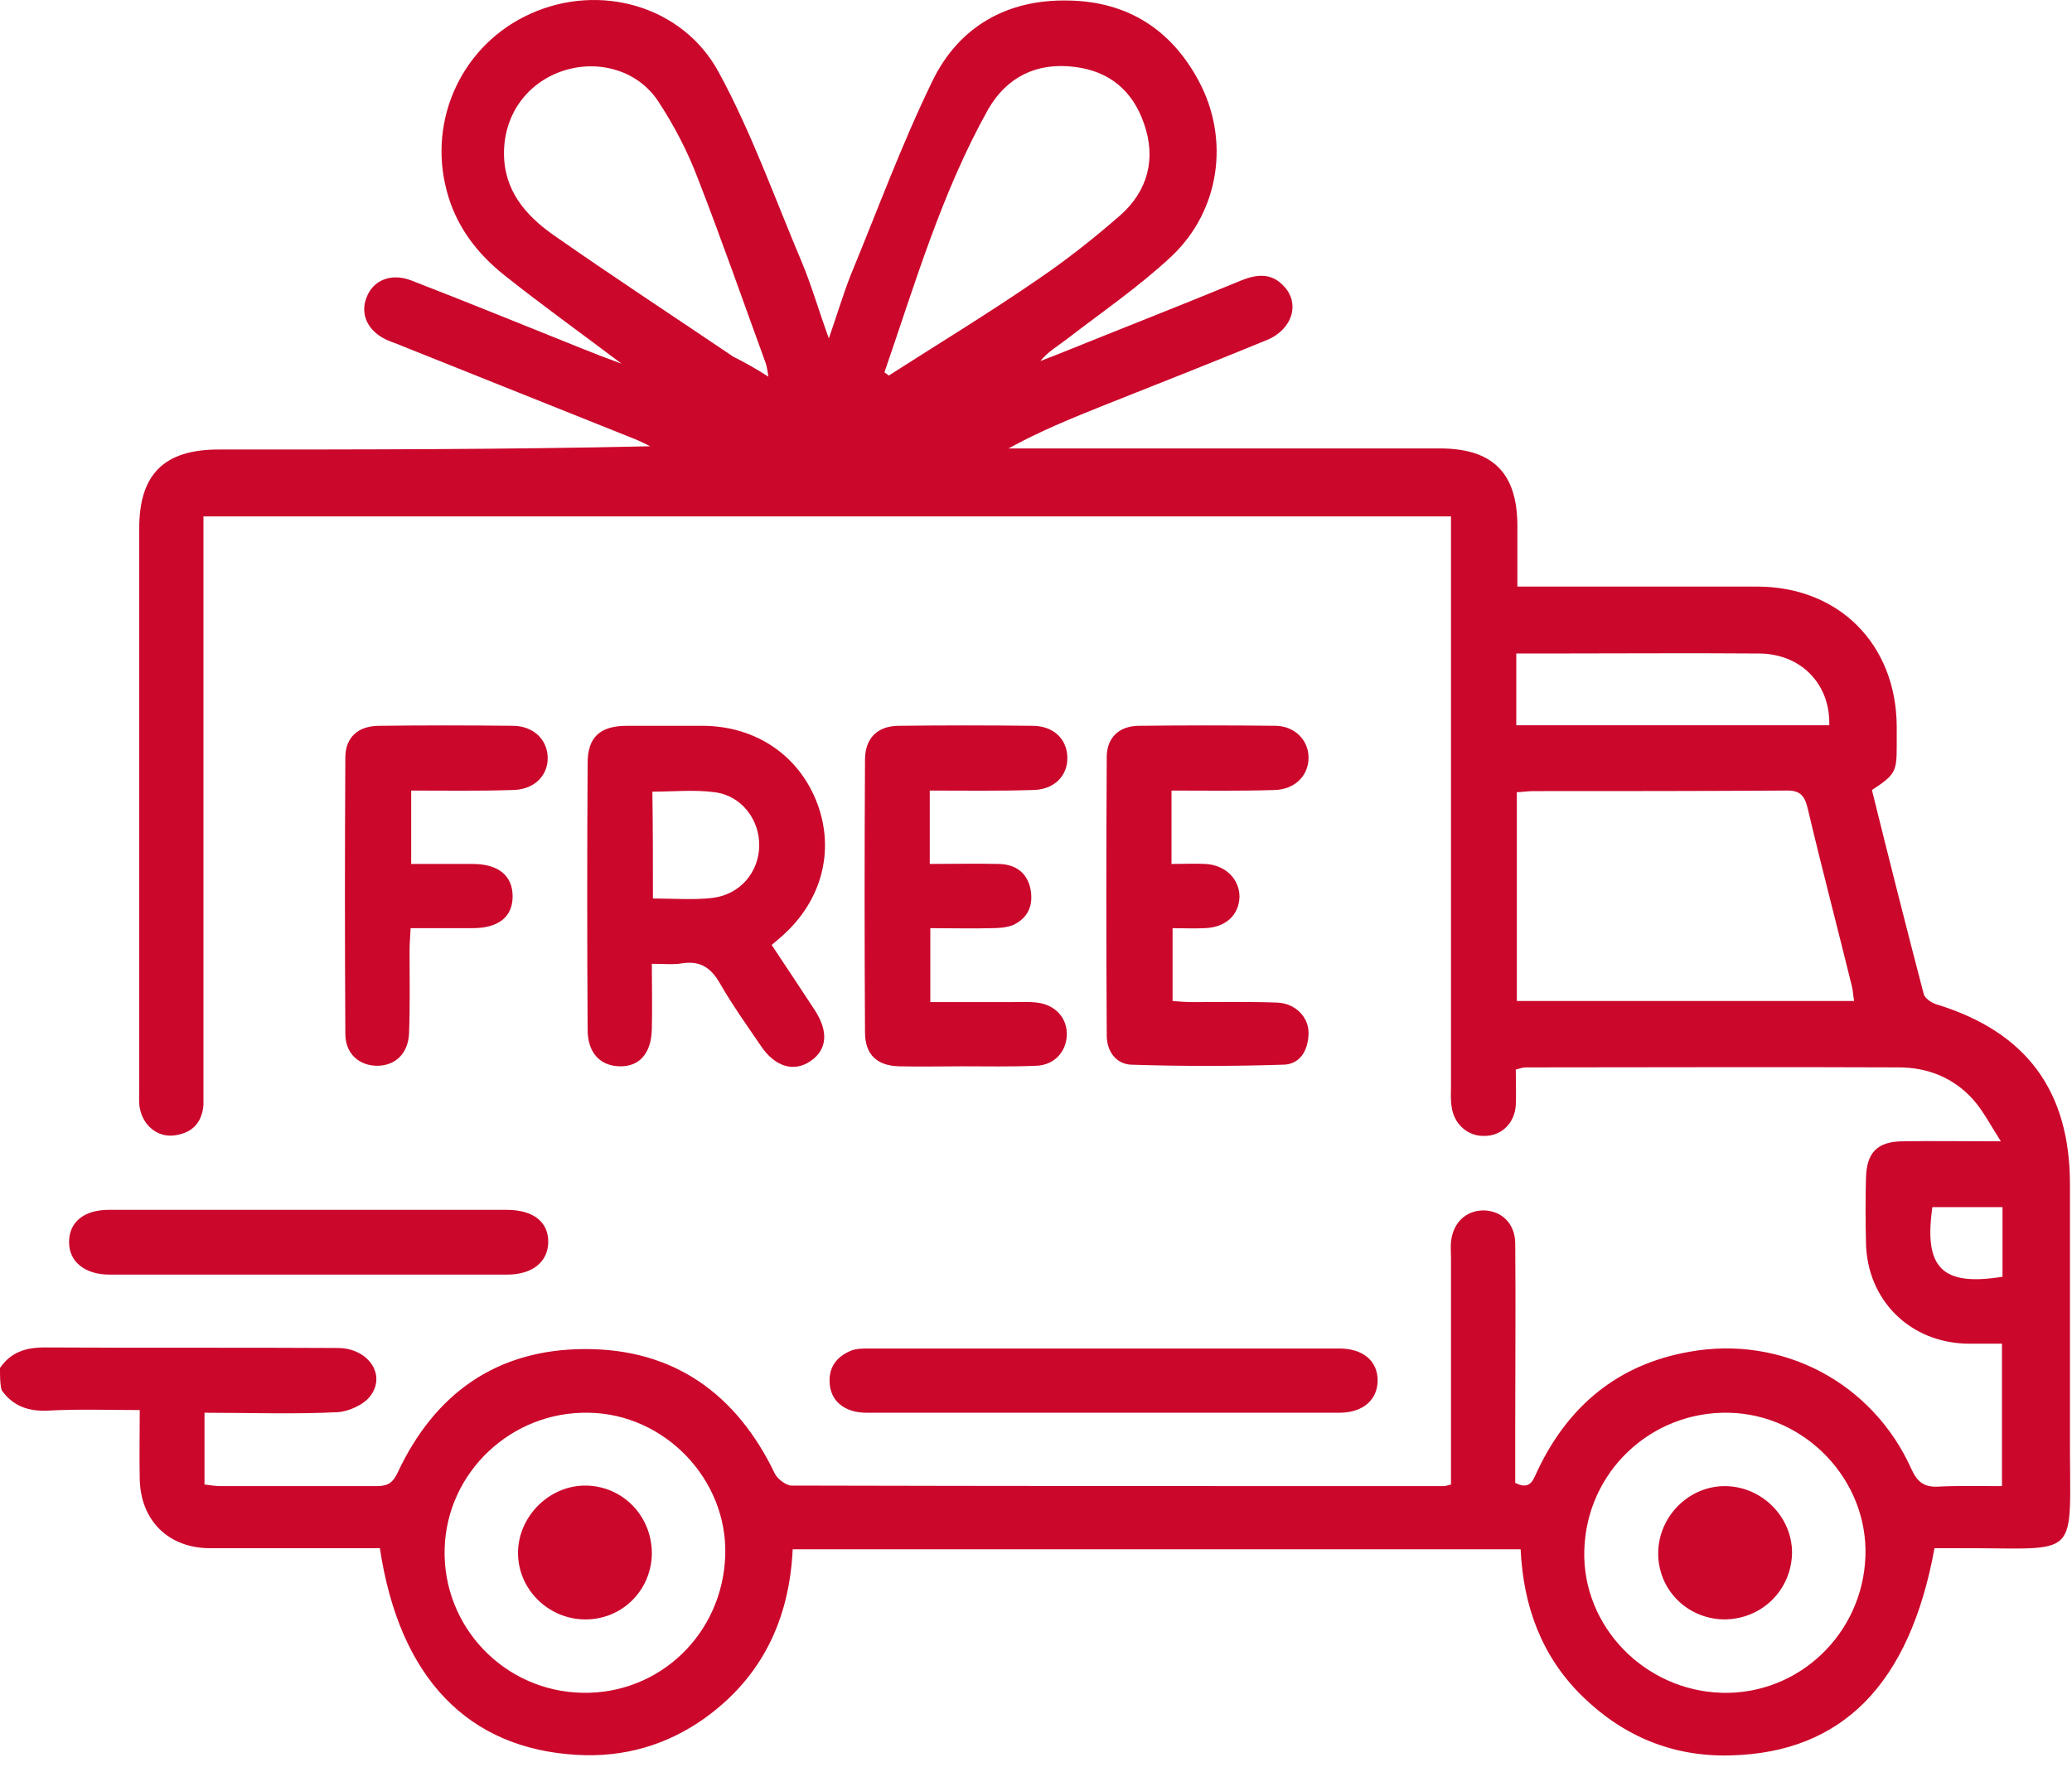 <svg width="76" height="65" viewBox="0 0 76 65" fill="none" xmlns="http://www.w3.org/2000/svg">
<path d="M0 50.175C0.396 49.601 0.93 49.423 1.643 49.423C5.225 49.443 8.808 49.423 12.39 49.443C13.479 49.443 14.172 50.393 13.598 51.185C13.36 51.521 12.786 51.778 12.37 51.798C10.767 51.877 9.164 51.818 7.501 51.818C7.501 52.709 7.501 53.54 7.501 54.45C7.699 54.47 7.877 54.51 8.075 54.51C9.976 54.51 11.876 54.51 13.776 54.51C14.152 54.51 14.37 54.45 14.567 54.054C15.933 51.105 18.229 49.482 21.475 49.482C24.721 49.482 27.017 51.125 28.422 54.054C28.521 54.252 28.838 54.49 29.036 54.49C37.012 54.51 44.989 54.51 52.965 54.51C53.005 54.51 53.064 54.49 53.222 54.45C53.222 54.213 53.222 53.956 53.222 53.698C53.222 51.185 53.222 48.671 53.222 46.137C53.222 45.94 53.203 45.742 53.222 45.544C53.302 44.831 53.777 44.396 54.43 44.396C55.083 44.416 55.558 44.871 55.578 45.583C55.598 47.8 55.578 50.037 55.578 52.253C55.578 52.966 55.578 53.678 55.578 54.391C56.132 54.668 56.231 54.292 56.389 53.956C57.517 51.561 59.358 50.037 61.971 49.581C65.375 48.968 68.681 50.709 70.106 53.876C70.323 54.351 70.561 54.549 71.076 54.529C71.828 54.49 72.6 54.51 73.431 54.51C73.431 52.788 73.431 51.105 73.431 49.285C73.035 49.285 72.6 49.285 72.164 49.285C70.046 49.245 68.483 47.681 68.443 45.583C68.423 44.791 68.423 44 68.443 43.208C68.463 42.278 68.859 41.862 69.809 41.862C70.917 41.842 72.026 41.862 73.391 41.862C72.995 41.249 72.738 40.734 72.362 40.318C71.65 39.527 70.7 39.151 69.65 39.151C65.078 39.131 60.506 39.151 55.954 39.151C55.855 39.151 55.756 39.19 55.598 39.23C55.598 39.665 55.617 40.101 55.598 40.536C55.558 41.189 55.083 41.664 54.45 41.664C53.836 41.684 53.322 41.229 53.242 40.576C53.203 40.338 53.222 40.081 53.222 39.843C53.222 33.173 53.222 26.503 53.222 19.853C53.222 19.556 53.222 19.279 53.222 18.942C37.962 18.942 22.762 18.942 7.462 18.942C7.462 19.239 7.462 19.516 7.462 19.813C7.462 26.483 7.462 33.153 7.462 39.804C7.462 40.041 7.462 40.299 7.462 40.536C7.402 41.209 7.026 41.565 6.393 41.645C5.779 41.724 5.245 41.288 5.126 40.635C5.087 40.417 5.107 40.2 5.107 39.962C5.107 33.094 5.107 26.226 5.107 19.378C5.107 17.398 6.017 16.488 8.016 16.488C13.281 16.488 18.526 16.488 23.85 16.369C23.652 16.27 23.454 16.171 23.256 16.092C20.426 14.964 17.576 13.816 14.745 12.688C14.567 12.609 14.37 12.549 14.191 12.47C13.499 12.153 13.202 11.54 13.439 10.926C13.677 10.273 14.35 9.996 15.102 10.293C17.2 11.104 19.278 11.956 21.356 12.787C21.792 12.965 22.207 13.123 22.801 13.341C21.277 12.193 19.872 11.184 18.526 10.115C17.497 9.303 16.725 8.294 16.388 7.007C15.676 4.355 16.982 1.604 19.476 0.496C21.99 -0.633 25.038 0.199 26.364 2.653C27.571 4.87 28.422 7.284 29.412 9.62C29.768 10.471 30.026 11.382 30.402 12.411C30.698 11.56 30.916 10.827 31.193 10.115C32.183 7.72 33.074 5.285 34.202 2.97C35.172 0.971 36.953 -0.039 39.209 0.02C41.367 0.06 42.97 1.089 43.979 2.989C45.108 5.107 44.751 7.72 42.97 9.402C41.763 10.53 40.397 11.461 39.09 12.47C38.774 12.708 38.437 12.905 38.16 13.242C38.358 13.163 38.576 13.084 38.774 13.005C41.03 12.094 43.306 11.203 45.563 10.273C46.117 10.055 46.632 10.016 47.067 10.471C47.7 11.104 47.423 12.074 46.473 12.47C44.494 13.282 42.495 14.073 40.496 14.865C39.308 15.34 38.141 15.815 36.992 16.448C37.25 16.448 37.507 16.448 37.764 16.448C42.772 16.448 47.779 16.448 52.807 16.448C54.747 16.448 55.657 17.339 55.657 19.299C55.657 20.011 55.657 20.724 55.657 21.515C55.993 21.515 56.271 21.515 56.528 21.515C59.16 21.515 61.812 21.515 64.445 21.515C67.454 21.515 69.552 23.633 69.571 26.642C69.571 26.879 69.571 27.137 69.571 27.374C69.571 28.304 69.512 28.423 68.661 28.977C69.274 31.451 69.908 33.965 70.561 36.459C70.6 36.617 70.838 36.776 71.016 36.835C74.322 37.844 75.925 40.002 75.925 43.446C75.925 46.514 75.925 49.562 75.925 52.629C75.905 57.34 76.439 56.766 71.808 56.786C71.511 56.786 71.234 56.786 70.957 56.786C70.046 61.774 67.572 64.287 63.475 64.386C61.377 64.446 59.556 63.694 58.052 62.229C56.548 60.764 55.875 58.923 55.776 56.825C46.849 56.825 38.002 56.825 29.075 56.825C28.957 59.398 27.947 61.516 25.849 63.021C24.464 64.01 22.88 64.466 21.178 64.367C17.16 64.149 14.647 61.536 13.934 56.786C12.667 56.786 11.401 56.786 10.114 56.786C9.303 56.786 8.491 56.786 7.66 56.786C6.175 56.766 5.166 55.776 5.126 54.272C5.107 53.461 5.126 52.649 5.126 51.719C3.998 51.719 2.89 51.679 1.781 51.739C1.049 51.778 0.475 51.58 0.059 50.987C0 50.769 0 50.472 0 50.175ZM68.008 36.716C67.968 36.498 67.968 36.34 67.928 36.182C67.394 34.005 66.82 31.827 66.305 29.65C66.187 29.155 66.009 28.977 65.474 28.997C62.386 29.017 59.299 29.017 56.231 29.017C56.013 29.017 55.815 29.056 55.637 29.056C55.637 31.669 55.637 34.183 55.637 36.716C59.794 36.716 63.871 36.716 68.008 36.716ZM63.158 62.09C65.969 62.169 68.324 59.933 68.423 57.083C68.522 54.292 66.226 51.877 63.416 51.818C60.546 51.759 58.191 53.995 58.111 56.865C58.032 59.656 60.328 62.011 63.158 62.09ZM21.356 62.09C24.187 62.15 26.502 59.933 26.601 57.063C26.7 54.272 24.385 51.858 21.594 51.818C18.764 51.759 16.388 53.995 16.309 56.806C16.23 59.656 18.486 62.031 21.356 62.09ZM32.44 13.658C32.5 13.697 32.559 13.737 32.599 13.776C34.419 12.609 36.28 11.48 38.061 10.253C39.11 9.541 40.14 8.729 41.09 7.898C42.099 7.007 42.416 5.82 41.961 4.533C41.545 3.326 40.694 2.613 39.427 2.455C38.041 2.277 36.933 2.811 36.24 4.019C34.538 7.067 33.568 10.392 32.44 13.658ZM28.185 13.816C28.145 13.559 28.125 13.44 28.086 13.321C27.255 11.045 26.463 8.769 25.592 6.532C25.216 5.543 24.721 4.593 24.147 3.722C23.395 2.574 21.95 2.178 20.664 2.594C19.337 3.029 18.486 4.197 18.486 5.622C18.486 6.987 19.278 7.898 20.288 8.611C22.465 10.134 24.701 11.599 26.898 13.084C27.294 13.282 27.69 13.499 28.185 13.816ZM55.617 26.602C59.477 26.602 63.277 26.602 67.097 26.602C67.137 25.078 66.048 23.97 64.504 23.97C61.911 23.95 59.339 23.97 56.746 23.97C56.389 23.97 56.013 23.97 55.617 23.97C55.617 24.86 55.617 25.692 55.617 26.602ZM73.451 46.83C73.451 45.979 73.451 45.148 73.451 44.277C72.56 44.277 71.729 44.277 70.878 44.277C70.561 46.514 71.234 47.186 73.451 46.83Z" fill="#CB072B"/>
<path d="M23.909 35.351C23.909 36.221 23.929 36.974 23.909 37.746C23.889 38.636 23.454 39.131 22.722 39.111C22.009 39.092 21.554 38.616 21.554 37.765C21.534 34.5 21.534 31.253 21.554 27.988C21.554 27.038 22.009 26.622 22.999 26.622C23.929 26.622 24.879 26.622 25.809 26.622C27.749 26.642 29.332 27.73 29.986 29.492C30.619 31.214 30.144 33.035 28.699 34.321C28.58 34.42 28.481 34.519 28.303 34.658C28.838 35.469 29.372 36.261 29.887 37.053C30.401 37.844 30.342 38.517 29.709 38.933C29.115 39.329 28.422 39.131 27.907 38.359C27.393 37.607 26.858 36.855 26.403 36.063C26.086 35.509 25.691 35.232 25.037 35.331C24.701 35.39 24.345 35.351 23.909 35.351ZM23.949 32.956C24.701 32.956 25.433 33.015 26.126 32.936C27.135 32.817 27.828 32.006 27.848 31.036C27.868 30.066 27.195 29.175 26.205 29.057C25.473 28.958 24.701 29.037 23.929 29.037C23.949 30.383 23.949 31.649 23.949 32.956Z" fill="#CB072B"/>
<path d="M34.103 28.997C34.103 29.907 34.103 30.739 34.103 31.689C34.954 31.689 35.805 31.669 36.656 31.689C37.25 31.709 37.685 32.005 37.804 32.639C37.903 33.213 37.705 33.668 37.171 33.925C36.933 34.024 36.636 34.044 36.379 34.044C35.647 34.064 34.914 34.044 34.123 34.044C34.123 34.955 34.123 35.806 34.123 36.756C35.112 36.756 36.102 36.756 37.072 36.756C37.389 36.756 37.725 36.736 38.042 36.775C38.715 36.855 39.15 37.349 39.13 37.963C39.11 38.577 38.675 39.071 38.002 39.091C37.092 39.131 36.181 39.111 35.271 39.111C34.499 39.111 33.747 39.131 32.975 39.111C32.163 39.091 31.728 38.675 31.728 37.864C31.708 34.539 31.708 31.194 31.728 27.869C31.728 27.077 32.183 26.622 32.975 26.622C34.598 26.602 36.24 26.602 37.864 26.622C38.635 26.622 39.13 27.097 39.15 27.77C39.17 28.462 38.655 28.977 37.864 28.977C36.597 29.017 35.37 28.997 34.103 28.997Z" fill="#CB072B"/>
<path d="M42.97 28.997C42.97 29.927 42.97 30.758 42.97 31.689C43.406 31.689 43.821 31.669 44.217 31.689C44.949 31.728 45.464 32.243 45.464 32.896C45.444 33.569 44.949 34.024 44.177 34.044C43.801 34.064 43.445 34.044 43.01 34.044C43.01 34.935 43.01 35.766 43.01 36.716C43.247 36.736 43.504 36.756 43.762 36.756C44.791 36.756 45.84 36.736 46.869 36.775C47.542 36.815 48.017 37.33 47.997 37.923C47.978 38.537 47.681 39.052 47.047 39.052C45.207 39.111 43.346 39.111 41.505 39.052C40.931 39.032 40.595 38.557 40.595 37.983C40.575 34.578 40.575 31.174 40.595 27.77C40.595 27.057 41.05 26.622 41.782 26.622C43.465 26.602 45.127 26.602 46.81 26.622C47.503 26.642 47.997 27.156 47.997 27.79C47.997 28.443 47.503 28.957 46.75 28.977C45.504 29.017 44.276 28.997 42.97 28.997Z" fill="#CB072B"/>
<path d="M15.082 28.997C15.082 29.907 15.082 30.739 15.082 31.689C15.834 31.689 16.586 31.689 17.338 31.689C18.288 31.689 18.803 32.124 18.803 32.876C18.803 33.628 18.288 34.044 17.338 34.044C16.606 34.044 15.874 34.044 15.062 34.044C15.042 34.38 15.023 34.638 15.023 34.895C15.023 35.904 15.042 36.914 15.003 37.923C14.963 38.656 14.488 39.091 13.835 39.091C13.182 39.091 12.667 38.656 12.667 37.923C12.647 34.539 12.647 31.174 12.667 27.79C12.667 27.037 13.142 26.622 13.914 26.622C15.537 26.602 17.18 26.602 18.803 26.622C19.555 26.622 20.07 27.117 20.089 27.77C20.109 28.462 19.575 28.977 18.783 28.977C17.576 29.017 16.349 28.997 15.082 28.997Z" fill="#CB072B"/>
<path d="M40.456 51.818C37.566 51.818 34.677 51.818 31.787 51.818C31.035 51.818 30.52 51.442 30.441 50.828C30.362 50.215 30.639 49.779 31.213 49.542C31.411 49.462 31.648 49.462 31.866 49.462C37.626 49.462 43.366 49.462 49.125 49.462C49.996 49.462 50.531 49.918 50.531 50.63C50.531 51.343 49.996 51.818 49.125 51.818C46.216 51.818 43.326 51.818 40.456 51.818Z" fill="#CB072B"/>
<path d="M11.341 44.376C13.756 44.376 16.17 44.376 18.585 44.376C19.575 44.376 20.129 44.831 20.109 45.583C20.089 46.296 19.515 46.751 18.605 46.751C13.736 46.751 8.887 46.751 4.018 46.751C3.107 46.751 2.533 46.276 2.533 45.563C2.533 44.831 3.068 44.376 3.998 44.376C6.452 44.376 8.887 44.376 11.341 44.376Z" fill="#CB072B"/>
<path d="M63.237 59.398C61.871 59.379 60.803 58.29 60.822 56.944C60.842 55.598 61.971 54.49 63.297 54.51C64.642 54.529 65.751 55.657 65.731 56.984C65.692 58.349 64.603 59.398 63.237 59.398Z" fill="#CB072B"/>
<path d="M21.436 59.399C20.09 59.379 18.982 58.27 19.001 56.925C19.021 55.598 20.169 54.47 21.495 54.49C22.841 54.51 23.91 55.598 23.91 56.984C23.89 58.35 22.801 59.418 21.436 59.399Z" fill="#CB072B"/>
</svg>
